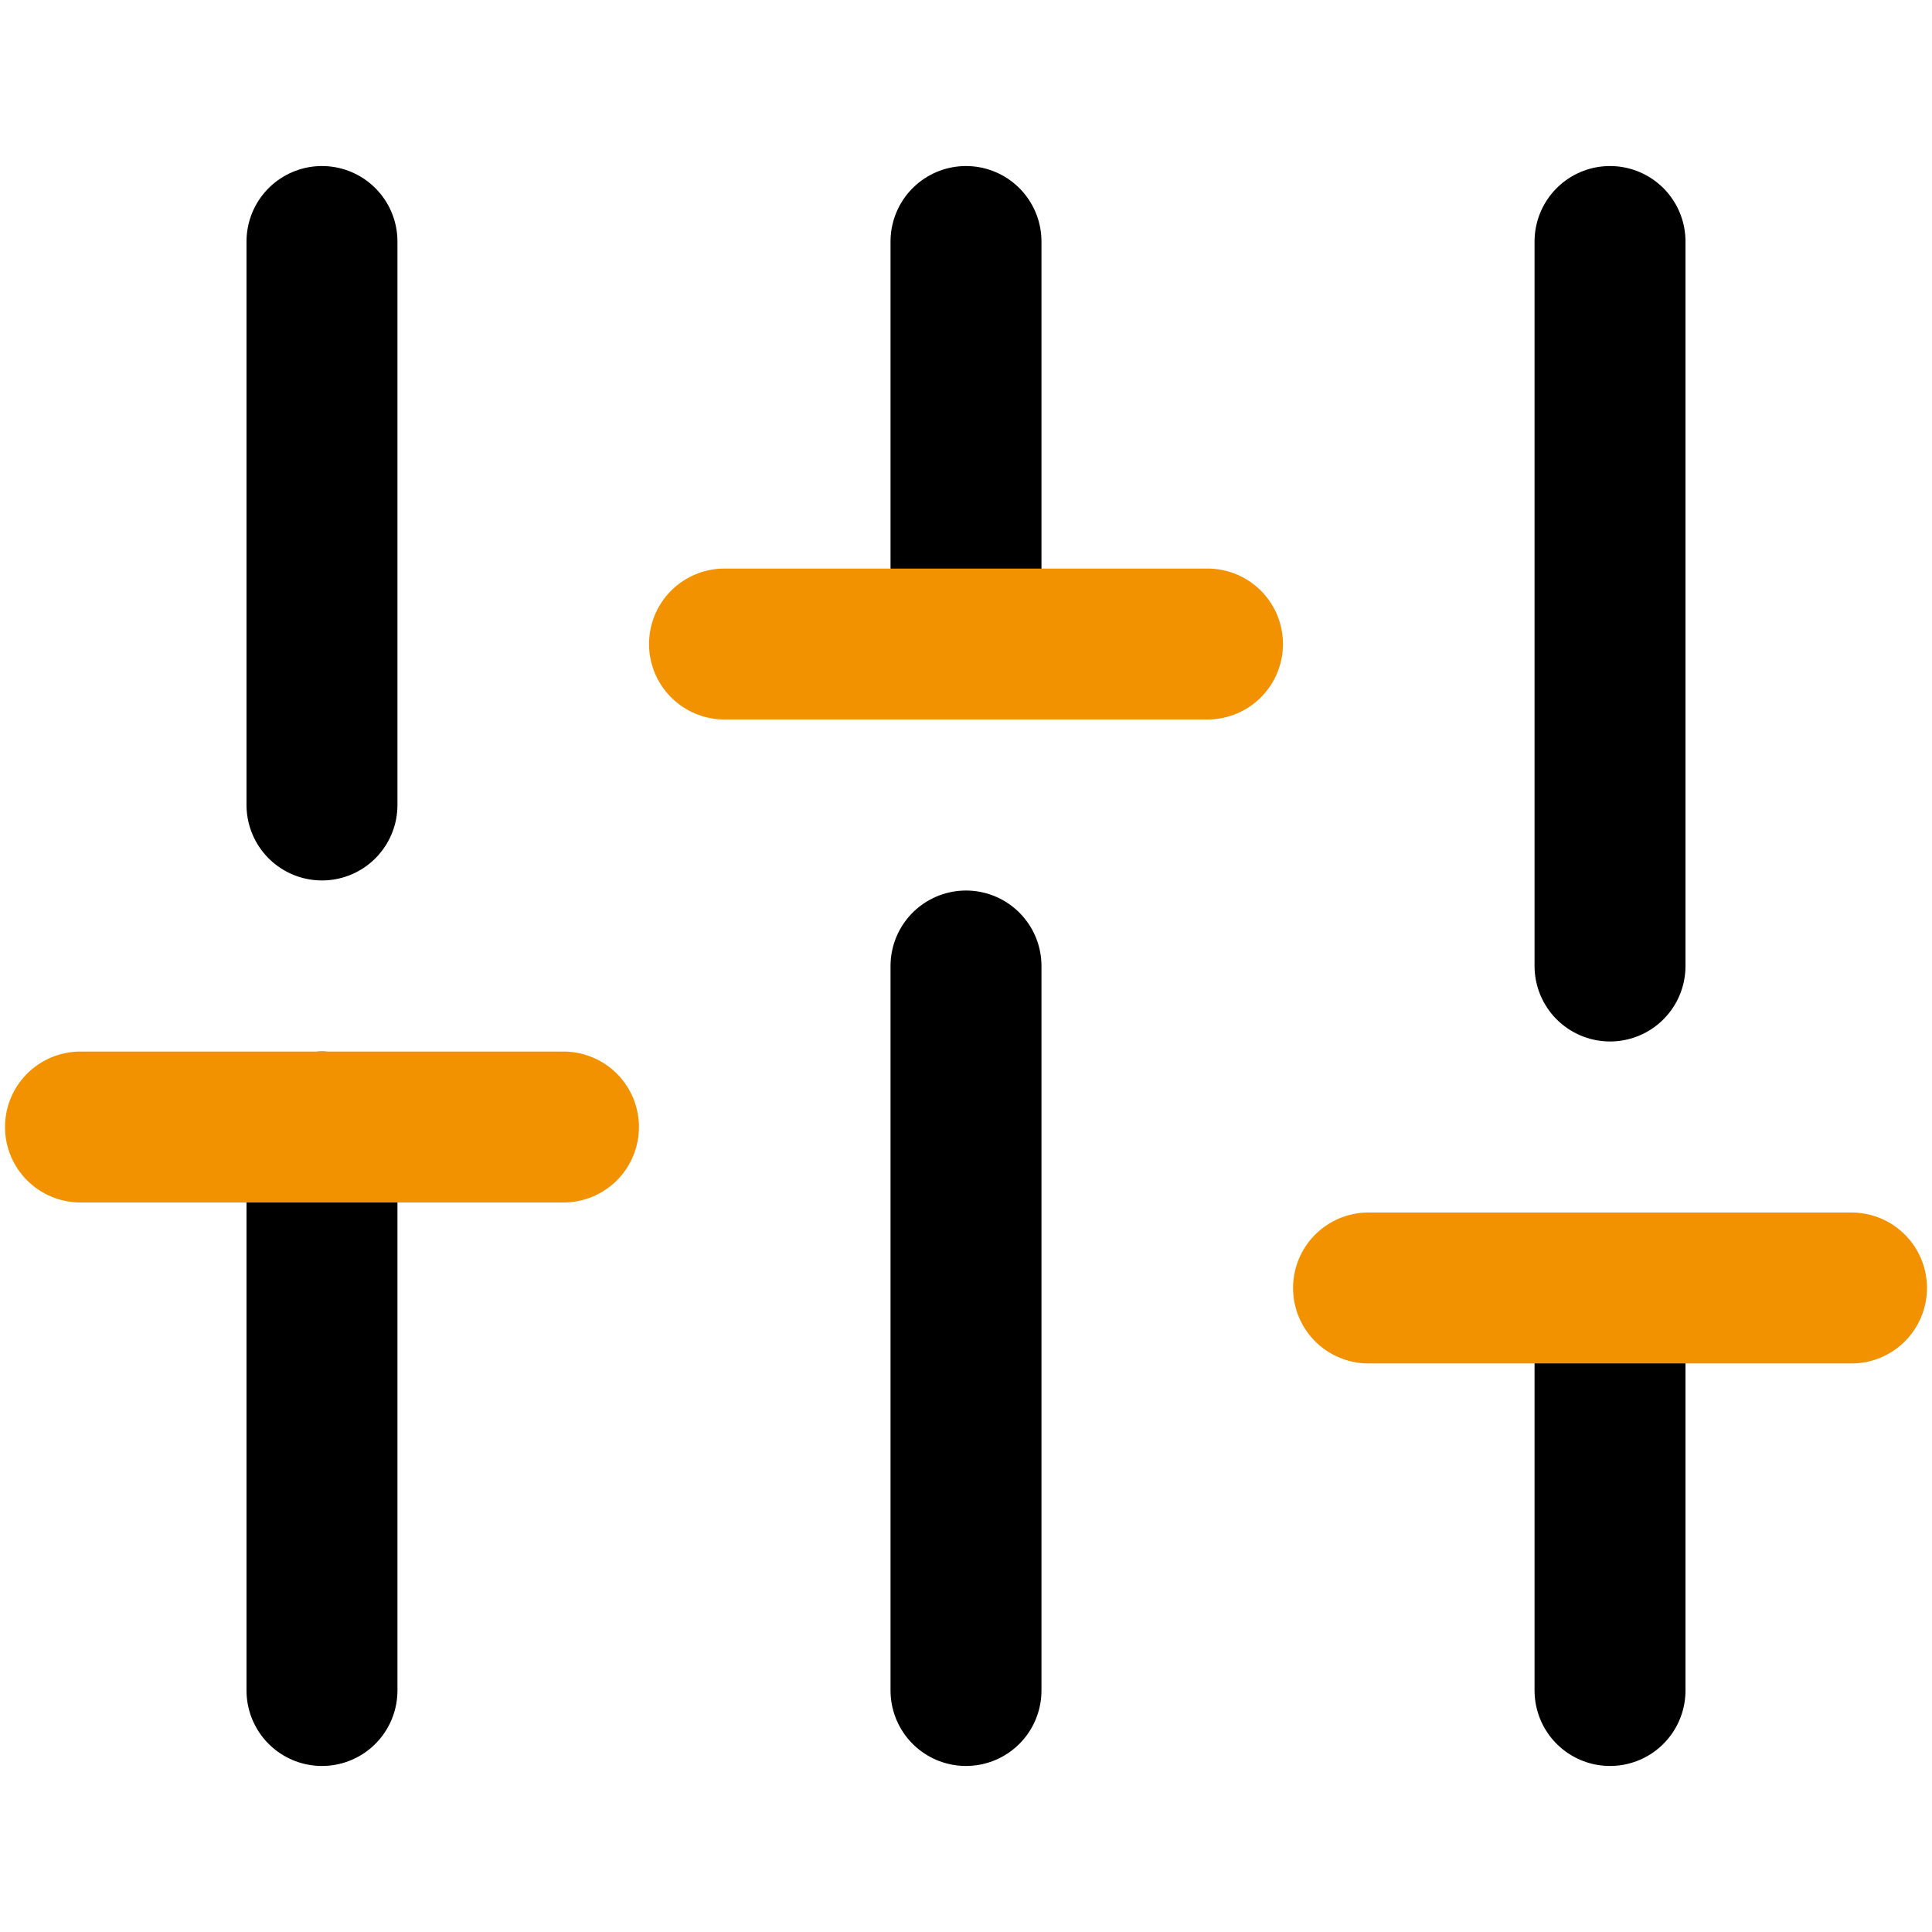 <svg width="32" height="32" viewBox="0 0 32 32" fill="none" xmlns="http://www.w3.org/2000/svg">
<path d="M5.333 28V18.667" stroke="black" stroke-width="2.5" stroke-linecap="round" stroke-linejoin="round"/>
<path d="M5.333 13.333V4" stroke="black" stroke-width="2.5" stroke-linecap="round" stroke-linejoin="round"/>
<path d="M16 28V16" stroke="black" stroke-width="2.5" stroke-linecap="round" stroke-linejoin="round"/>
<path d="M16 10.667V4" stroke="black" stroke-width="2.5" stroke-linecap="round" stroke-linejoin="round"/>
<path d="M26.667 28V21.333" stroke="black" stroke-width="2.5" stroke-linecap="round" stroke-linejoin="round"/>
<path d="M26.667 16V4" stroke="black" stroke-width="2.5" stroke-linecap="round" stroke-linejoin="round"/>
<path d="M1.333 18.667H9.333" stroke="#F39200" stroke-width="2.5" stroke-linecap="round" stroke-linejoin="round"/>
<path d="M12 10.667H20" stroke="#F39200" stroke-width="2.5" stroke-linecap="round" stroke-linejoin="round"/>
<path d="M22.667 21.333H30.667" stroke="#F39200" stroke-width="2.5" stroke-linecap="round" stroke-linejoin="round"/>
</svg>
